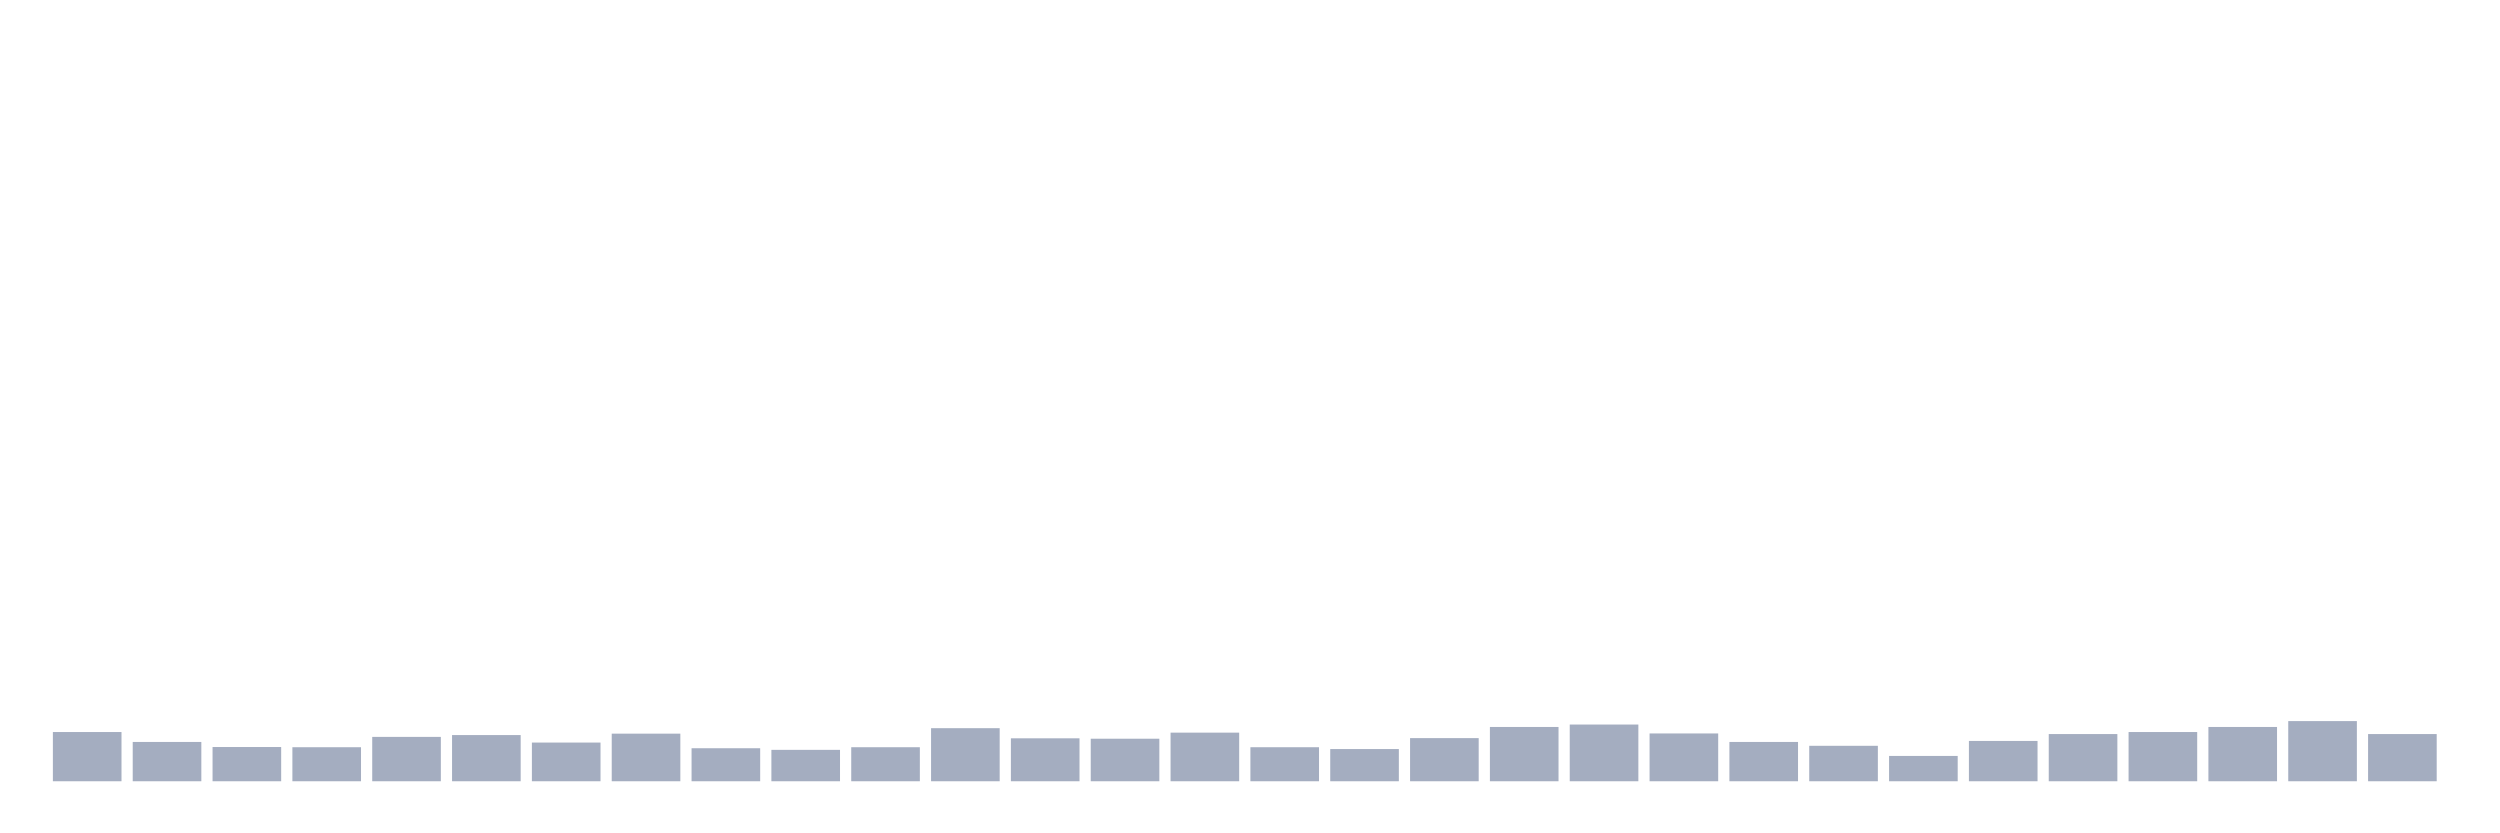 <svg xmlns="http://www.w3.org/2000/svg" viewBox="0 0 480 160"><g transform="translate(10,10)"><rect class="bar" x="0.153" width="13.175" y="130.55" height="9.45" fill="rgb(164,173,192)"></rect><rect class="bar" x="15.482" width="13.175" y="132.456" height="7.544" fill="rgb(164,173,192)"></rect><rect class="bar" x="30.81" width="13.175" y="133.428" height="6.572" fill="rgb(164,173,192)"></rect><rect class="bar" x="46.138" width="13.175" y="133.467" height="6.533" fill="rgb(164,173,192)"></rect><rect class="bar" x="61.466" width="13.175" y="131.483" height="8.517" fill="rgb(164,173,192)"></rect><rect class="bar" x="76.794" width="13.175" y="131.133" height="8.867" fill="rgb(164,173,192)"></rect><rect class="bar" x="92.123" width="13.175" y="132.572" height="7.428" fill="rgb(164,173,192)"></rect><rect class="bar" x="107.451" width="13.175" y="130.861" height="9.139" fill="rgb(164,173,192)"></rect><rect class="bar" x="122.779" width="13.175" y="133.661" height="6.339" fill="rgb(164,173,192)"></rect><rect class="bar" x="138.107" width="13.175" y="133.972" height="6.028" fill="rgb(164,173,192)"></rect><rect class="bar" x="153.436" width="13.175" y="133.467" height="6.533" fill="rgb(164,173,192)"></rect><rect class="bar" x="168.764" width="13.175" y="129.811" height="10.189" fill="rgb(164,173,192)"></rect><rect class="bar" x="184.092" width="13.175" y="131.756" height="8.244" fill="rgb(164,173,192)"></rect><rect class="bar" x="199.42" width="13.175" y="131.833" height="8.167" fill="rgb(164,173,192)"></rect><rect class="bar" x="214.748" width="13.175" y="130.667" height="9.333" fill="rgb(164,173,192)"></rect><rect class="bar" x="230.077" width="13.175" y="133.467" height="6.533" fill="rgb(164,173,192)"></rect><rect class="bar" x="245.405" width="13.175" y="133.817" height="6.183" fill="rgb(164,173,192)"></rect><rect class="bar" x="260.733" width="13.175" y="131.717" height="8.283" fill="rgb(164,173,192)"></rect><rect class="bar" x="276.061" width="13.175" y="129.578" height="10.422" fill="rgb(164,173,192)"></rect><rect class="bar" x="291.39" width="13.175" y="129.111" height="10.889" fill="rgb(164,173,192)"></rect><rect class="bar" x="306.718" width="13.175" y="130.822" height="9.178" fill="rgb(164,173,192)"></rect><rect class="bar" x="322.046" width="13.175" y="132.456" height="7.544" fill="rgb(164,173,192)"></rect><rect class="bar" x="337.374" width="13.175" y="133.194" height="6.806" fill="rgb(164,173,192)"></rect><rect class="bar" x="352.702" width="13.175" y="135.139" height="4.861" fill="rgb(164,173,192)"></rect><rect class="bar" x="368.031" width="13.175" y="132.261" height="7.739" fill="rgb(164,173,192)"></rect><rect class="bar" x="383.359" width="13.175" y="130.939" height="9.061" fill="rgb(164,173,192)"></rect><rect class="bar" x="398.687" width="13.175" y="130.55" height="9.45" fill="rgb(164,173,192)"></rect><rect class="bar" x="414.015" width="13.175" y="129.578" height="10.422" fill="rgb(164,173,192)"></rect><rect class="bar" x="429.344" width="13.175" y="128.45" height="11.55" fill="rgb(164,173,192)"></rect><rect class="bar" x="444.672" width="13.175" y="130.939" height="9.061" fill="rgb(164,173,192)"></rect></g></svg>